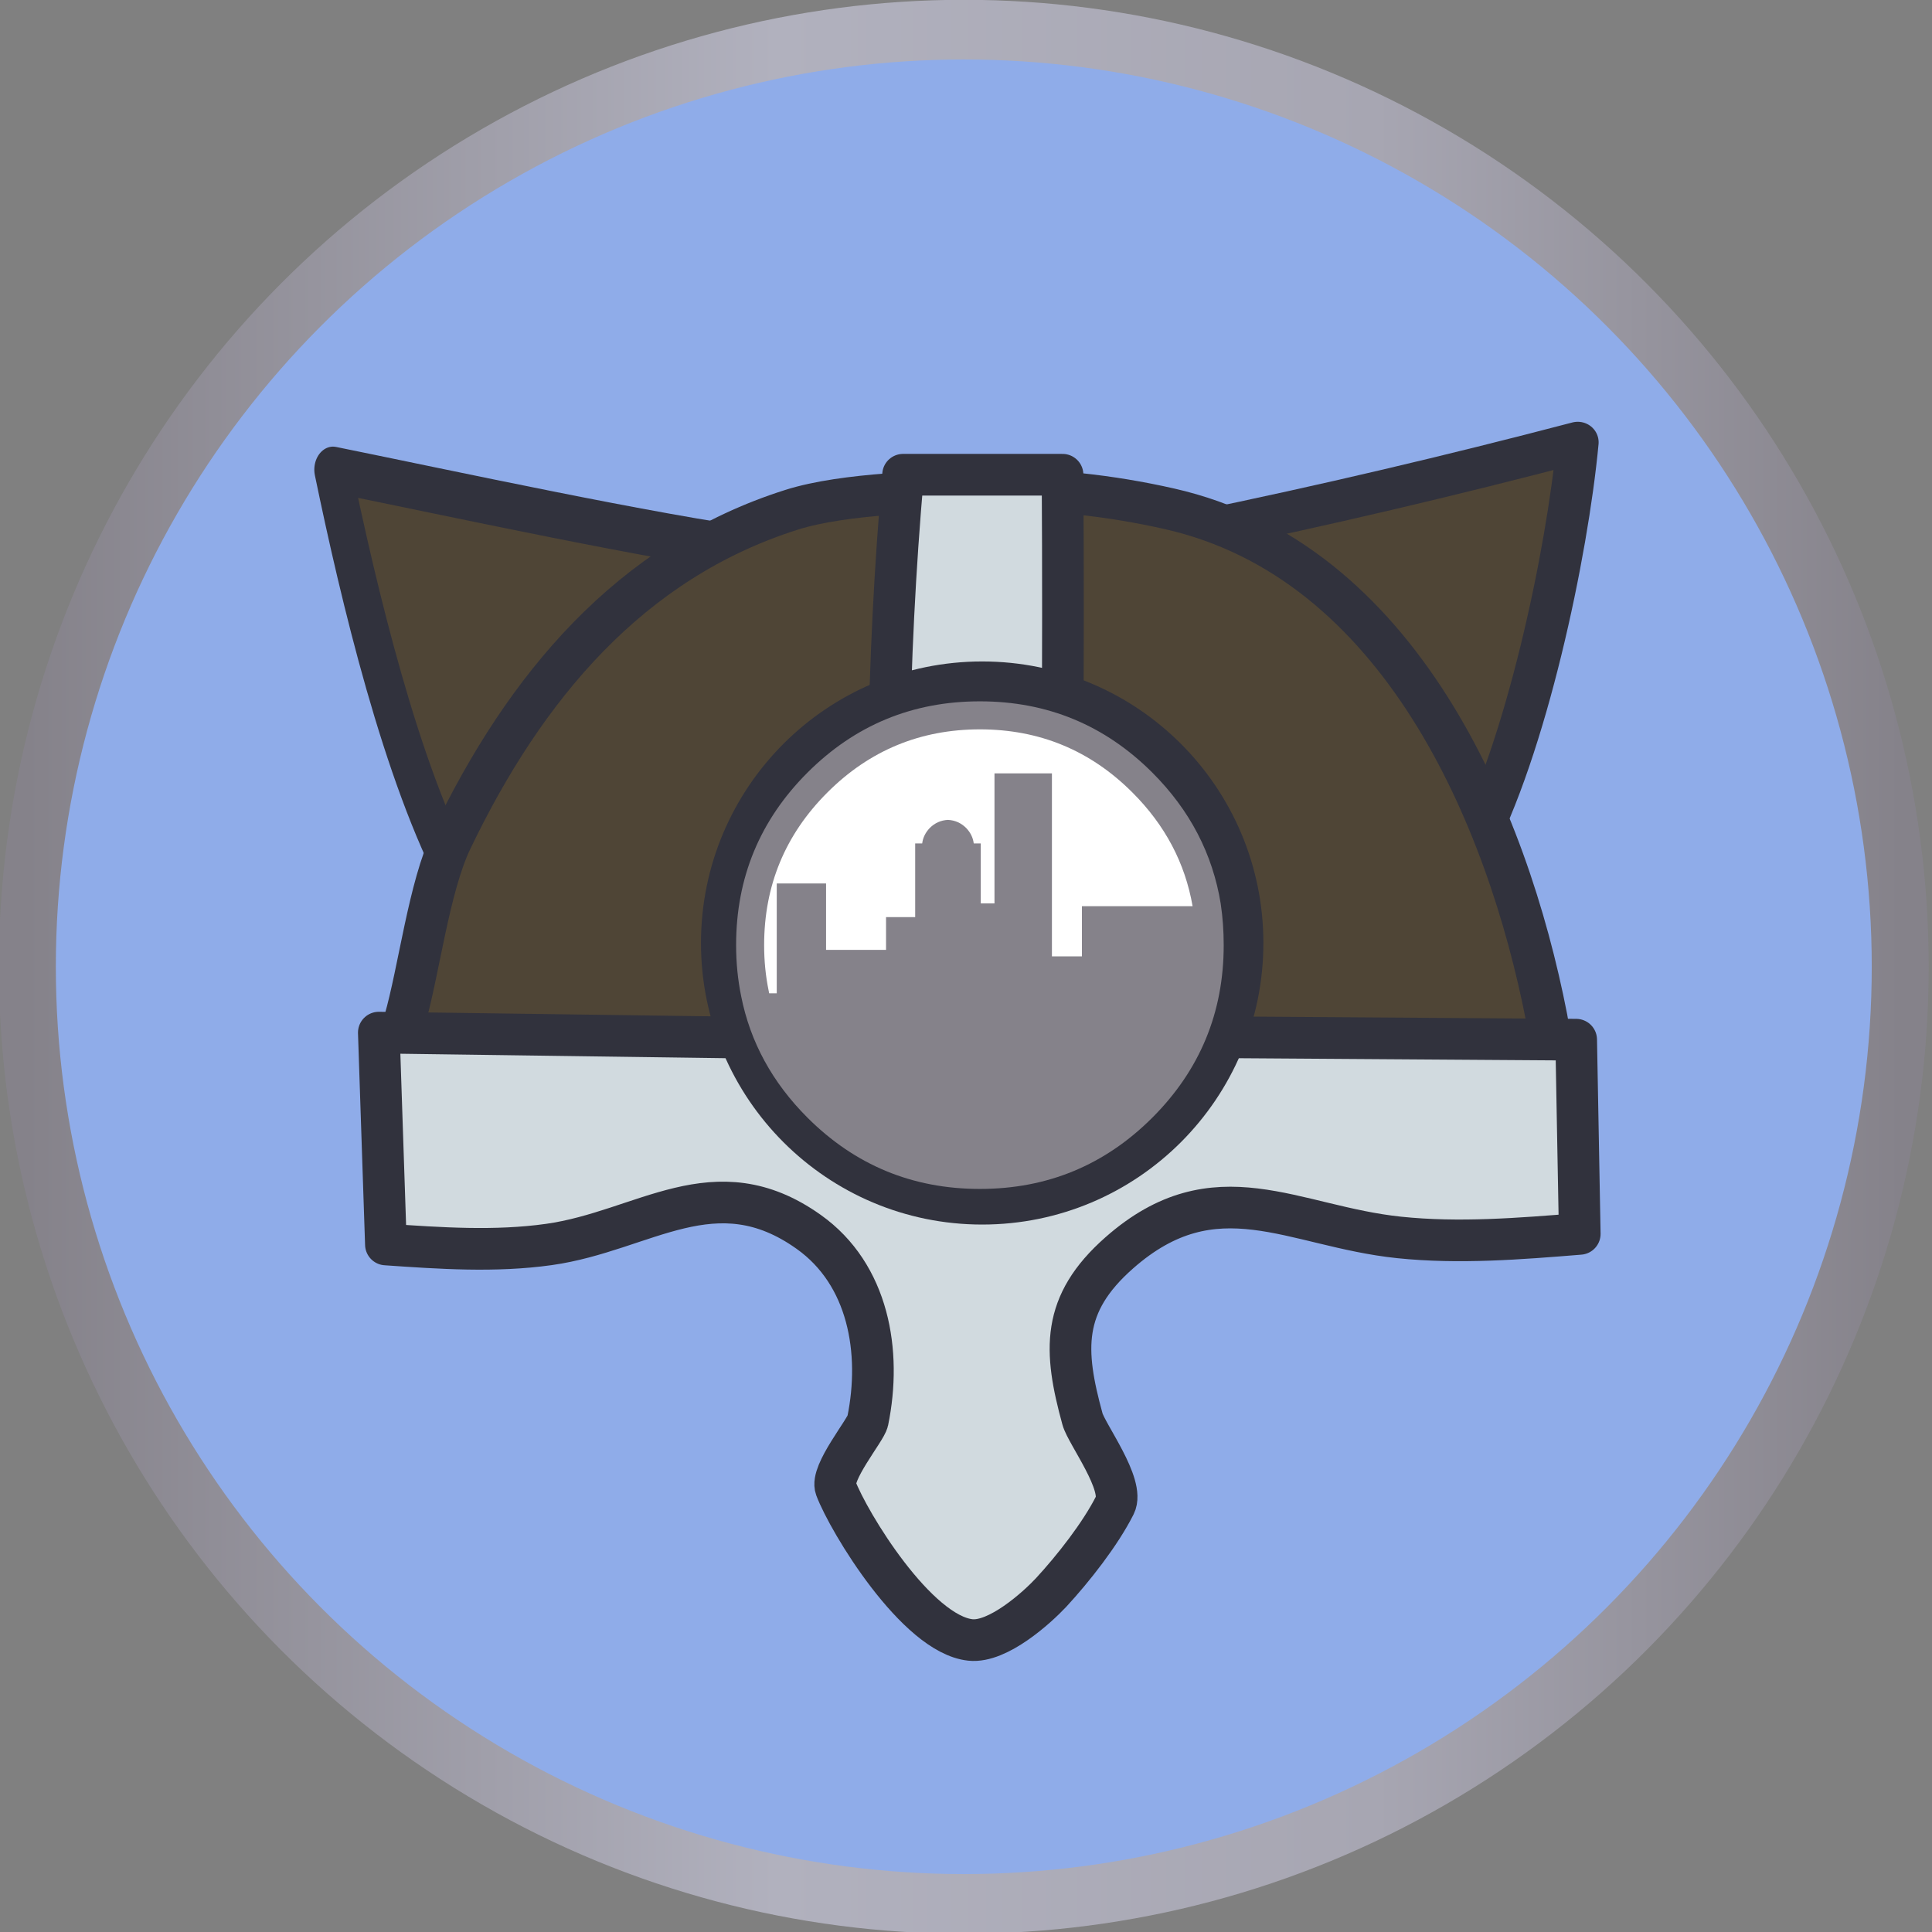 <?xml version="1.0" encoding="UTF-8" standalone="no"?>
<!DOCTYPE svg PUBLIC "-//W3C//DTD SVG 1.1//EN" "http://www.w3.org/Graphics/SVG/1.1/DTD/svg11.dtd">
<svg width="100%" height="100%" viewBox="0 0 232 232" version="1.1" xmlns="http://www.w3.org/2000/svg" xmlns:xlink="http://www.w3.org/1999/xlink" xml:space="preserve" xmlns:serif="http://www.serif.com/" style="fill-rule:evenodd;clip-rule:evenodd;stroke-linecap:round;stroke-linejoin:round;stroke-miterlimit:1.5;">
    <rect x="0" y="0" width="232" height="232" fill="#808080" stroke="none"/>
    <g transform="matrix(1,0,0,1,-3353.69,-908.716)">
        <g transform="matrix(1.007,-1.82959e-18,0,1.055,2883.35,713.671)">
            <ellipse cx="582.001" cy="294.917" rx="111.667" ry="106.667" style="fill:rgb(143,172,233);stroke:url(#_Linear1);stroke-width:6.79px;"/>
        </g>
        <g id="Helmet" transform="matrix(1.719,0,0,1.719,1683.76,338.085)">
            <g>
                <g transform="matrix(0.284,0.006,-0.007,0.35,985.348,277.806)">
                    <path d="M146.396,262.495L72.15,329.387C57.315,307.98 46.046,272.568 39.064,247.75C68.273,252.04 117.274,259.816 146.396,262.495Z" style="fill:rgb(79,69,54);stroke:rgb(49,50,61);stroke-width:9.13px;"/>
                </g>
                <g transform="matrix(-0.309,0.035,0.034,0.304,1085.31,286.179)">
                    <path d="M126.564,258.25L73.227,338.051C58.206,315.93 44.165,272.674 39.064,247.75C68.273,252.04 97.441,255.57 126.564,258.25Z" style="fill:rgb(79,69,54);stroke:rgb(49,50,61);stroke-width:9.43px;"/>
                </g>
                <path d="M1001.09,406.693C998.408,406.243 999.219,404.993 999.711,403.287C1000.73,399.755 1001.41,393.938 1003,390.622C1008.1,379.995 1015.45,371.138 1026.76,367.564C1030.45,366.398 1036.58,366.278 1040.45,366.189C1044.7,366.091 1049,366.559 1053.15,367.499C1069.18,371.126 1076.74,388.904 1079.5,403.075C1079.63,403.759 1079.93,405.56 1078.54,405.651C1065.63,406.496 1052.69,407 1039.75,407.453C1031.78,407.732 1008.6,407.953 1001.09,406.693" style="fill:rgb(79,69,54);stroke:rgb(49,50,61);stroke-width:2.91px;stroke-miterlimit:10;"/>
                <path d="M998.412,418.89C1002.2,419.152 1006.04,419.418 1009.8,418.89C1016.46,417.953 1021.4,413.347 1027.95,418.012C1032.13,420.982 1033.06,426.387 1032.07,431.223C1031.93,431.878 1029.44,434.845 1029.84,435.91C1030.73,438.277 1035.49,446.127 1039.25,446.517C1041.17,446.716 1043.88,444.271 1044.88,443.202C1046.42,441.535 1048.32,439.124 1049.34,437.094C1050.05,435.679 1047.35,432.119 1047.07,431.075C1045.76,426.299 1045.57,423.06 1049.64,419.476C1056.37,413.543 1061.76,417.622 1069.19,418.397C1073.37,418.833 1077.62,418.49 1081.81,418.15L1081.56,404.584L1045.43,404.337C1045.67,391.336 1045.76,378.267 1045.68,365.118L1034.54,365.118C1033.39,378.273 1033.22,391.428 1034.05,404.584L997.917,404.09L998.412,418.89" style="fill:rgb(209,218,223);stroke:rgb(49,50,61);stroke-width:2.91px;stroke-miterlimit:10;"/>
            </g>
        </g>
        <g transform="matrix(1.165,0,0,1.18,1495.06,503.356)">
            <ellipse cx="1696.63" cy="439.49" rx="26" ry="25.667" style="fill:white;stroke:rgb(49,50,61);stroke-width:5.97px;"/>
        </g>
        <g id="Badges-07" transform="matrix(0.673,0,0,0.673,3471.36,1022.21)">
            <g transform="matrix(1,0,0,1,-52,-50)">
                <path d="M89.95,43.05C88.611,35.342 85.036,28.583 79.224,22.776C71.715,15.26 62.64,11.502 52,11.5C41.359,11.502 32.285,15.26 24.774,22.775C17.26,30.285 13.502,39.36 13.5,50C13.499,52.794 13.766,55.494 14.3,58.1C14.333,58.268 14.367,58.434 14.4,58.6L15.751,58.6L15.751,39L24.551,39L24.551,50.85L35.251,50.85L35.251,45L40.451,45L40.451,31.85L41.701,31.85C41.834,30.817 42.284,29.901 43.051,29.1C43.951,28.201 45.034,27.717 46.301,27.651C47.568,27.717 48.651,28.201 49.551,29.1C50.318,29.901 50.768,30.817 50.901,31.85L52.151,31.85L52.151,42.55L54.601,42.55L54.601,19.35L64.851,19.35L64.851,52L70.2,52L70.2,43.05L89.95,43.05ZM94.975,42.65L94.975,42.674C95.326,45.028 95.501,47.47 95.5,49.999C95.502,62.025 91.26,72.284 82.774,80.774C74.284,89.261 64.026,93.502 52,93.5C39.974,93.502 29.715,89.261 21.225,80.775C14.96,74.508 11.018,67.283 9.399,59.1C8.801,56.173 8.5,53.14 8.5,50C8.498,37.974 12.739,27.715 21.225,19.225C29.715,10.739 39.974,6.498 52,6.5C64.026,6.498 74.284,10.739 82.774,19.225C89.464,25.917 93.53,33.725 94.975,42.65Z" style="fill:rgb(133,130,138);"/>
            </g>
        </g>
    </g>
    <defs>
        <linearGradient id="_Linear1" x1="0" y1="0" x2="1" y2="0" gradientUnits="userSpaceOnUse" gradientTransform="matrix(223.333,0,0,213.333,470.335,294.917)"><stop offset="0" style="stop-color:rgb(133,130,138);stop-opacity:1"/><stop offset="0.4" style="stop-color:rgb(177,177,190);stop-opacity:1"/><stop offset="0.72" style="stop-color:rgb(167,166,178);stop-opacity:1"/><stop offset="1" style="stop-color:rgb(133,130,138);stop-opacity:1"/></linearGradient>
    </defs>
</svg>
